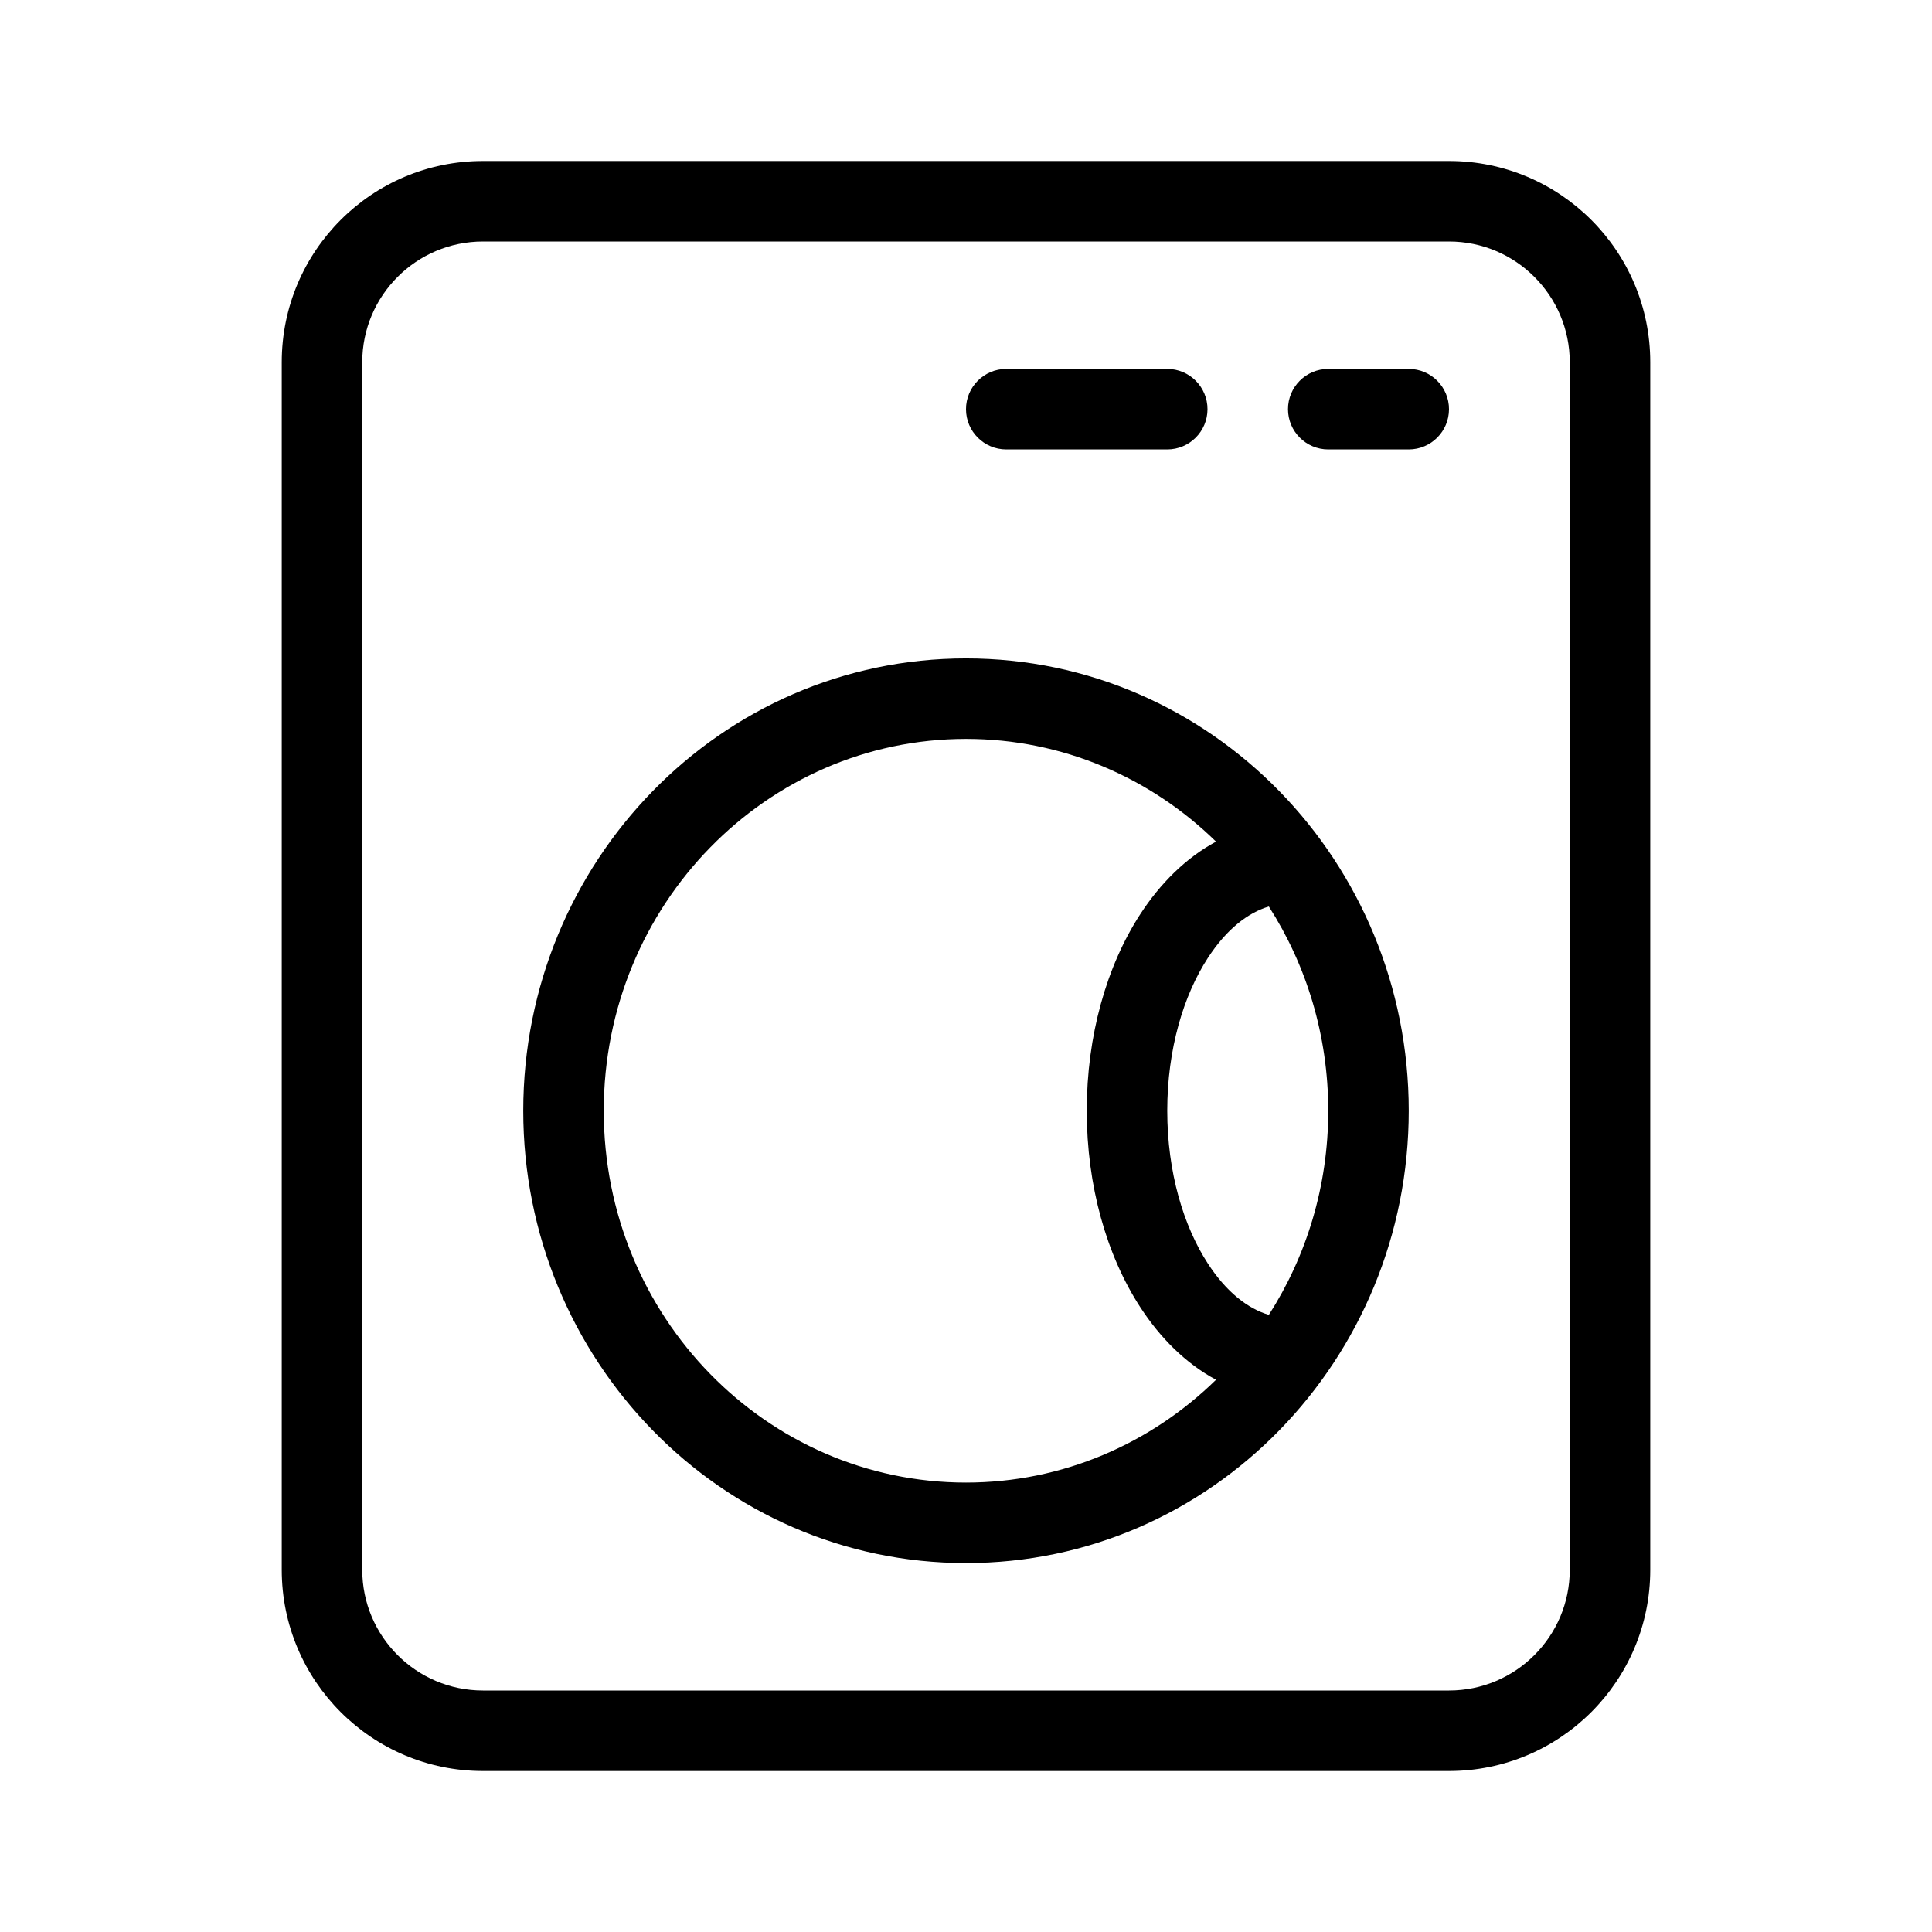 <svg width="24" height="24" viewBox="0 0 24 24" xmlns="http://www.w3.org/2000/svg">
<path fill-rule="evenodd" clip-rule="evenodd" d="M3.5 4.5C3.5 3.119 4.619 2 6 2H18C19.381 2 20.5 3.119 20.5 4.5V19.5C20.5 20.881 19.381 22 18 22H6C4.619 22 3.5 20.881 3.5 19.5V4.5ZM6 3C5.172 3 4.5 3.672 4.5 4.5V19.5C4.5 20.328 5.172 21 6 21H18C18.828 21 19.5 20.328 19.5 19.5V4.5C19.5 3.672 18.828 3 18 3H6ZM12 9.179C9.526 9.179 7.5 11.236 7.5 13.798C7.5 16.36 9.526 18.417 12 18.417C13.201 18.417 14.297 17.932 15.106 17.14C14.729 16.938 14.411 16.617 14.167 16.242C13.745 15.594 13.5 14.728 13.5 13.798C13.5 12.867 13.745 12.001 14.167 11.353C14.411 10.978 14.729 10.658 15.106 10.455C14.297 9.663 13.201 9.179 12 9.179ZM15.762 11.261C15.503 11.338 15.237 11.542 15.005 11.899C14.703 12.362 14.5 13.032 14.5 13.798C14.5 14.563 14.703 15.233 15.005 15.697C15.237 16.054 15.503 16.257 15.762 16.334C16.228 15.607 16.5 14.736 16.5 13.798C16.5 12.859 16.228 11.988 15.762 11.261ZM6.5 13.798C6.5 10.706 8.951 8.179 12 8.179C15.049 8.179 17.5 10.706 17.5 13.798C17.5 16.89 15.049 19.417 12 19.417C8.951 19.417 6.5 16.89 6.5 13.798ZM12.5 4.583C12.224 4.583 12 4.807 12 5.083C12 5.359 12.224 5.583 12.5 5.583H14.5C14.776 5.583 15 5.359 15 5.083C15 4.807 14.776 4.583 14.5 4.583H12.5ZM16 5.083C16 4.807 16.224 4.583 16.5 4.583H17.5C17.776 4.583 18 4.807 18 5.083C18 5.359 17.776 5.583 17.5 5.583H16.5C16.224 5.583 16 5.359 16 5.083Z"/>
</svg>

